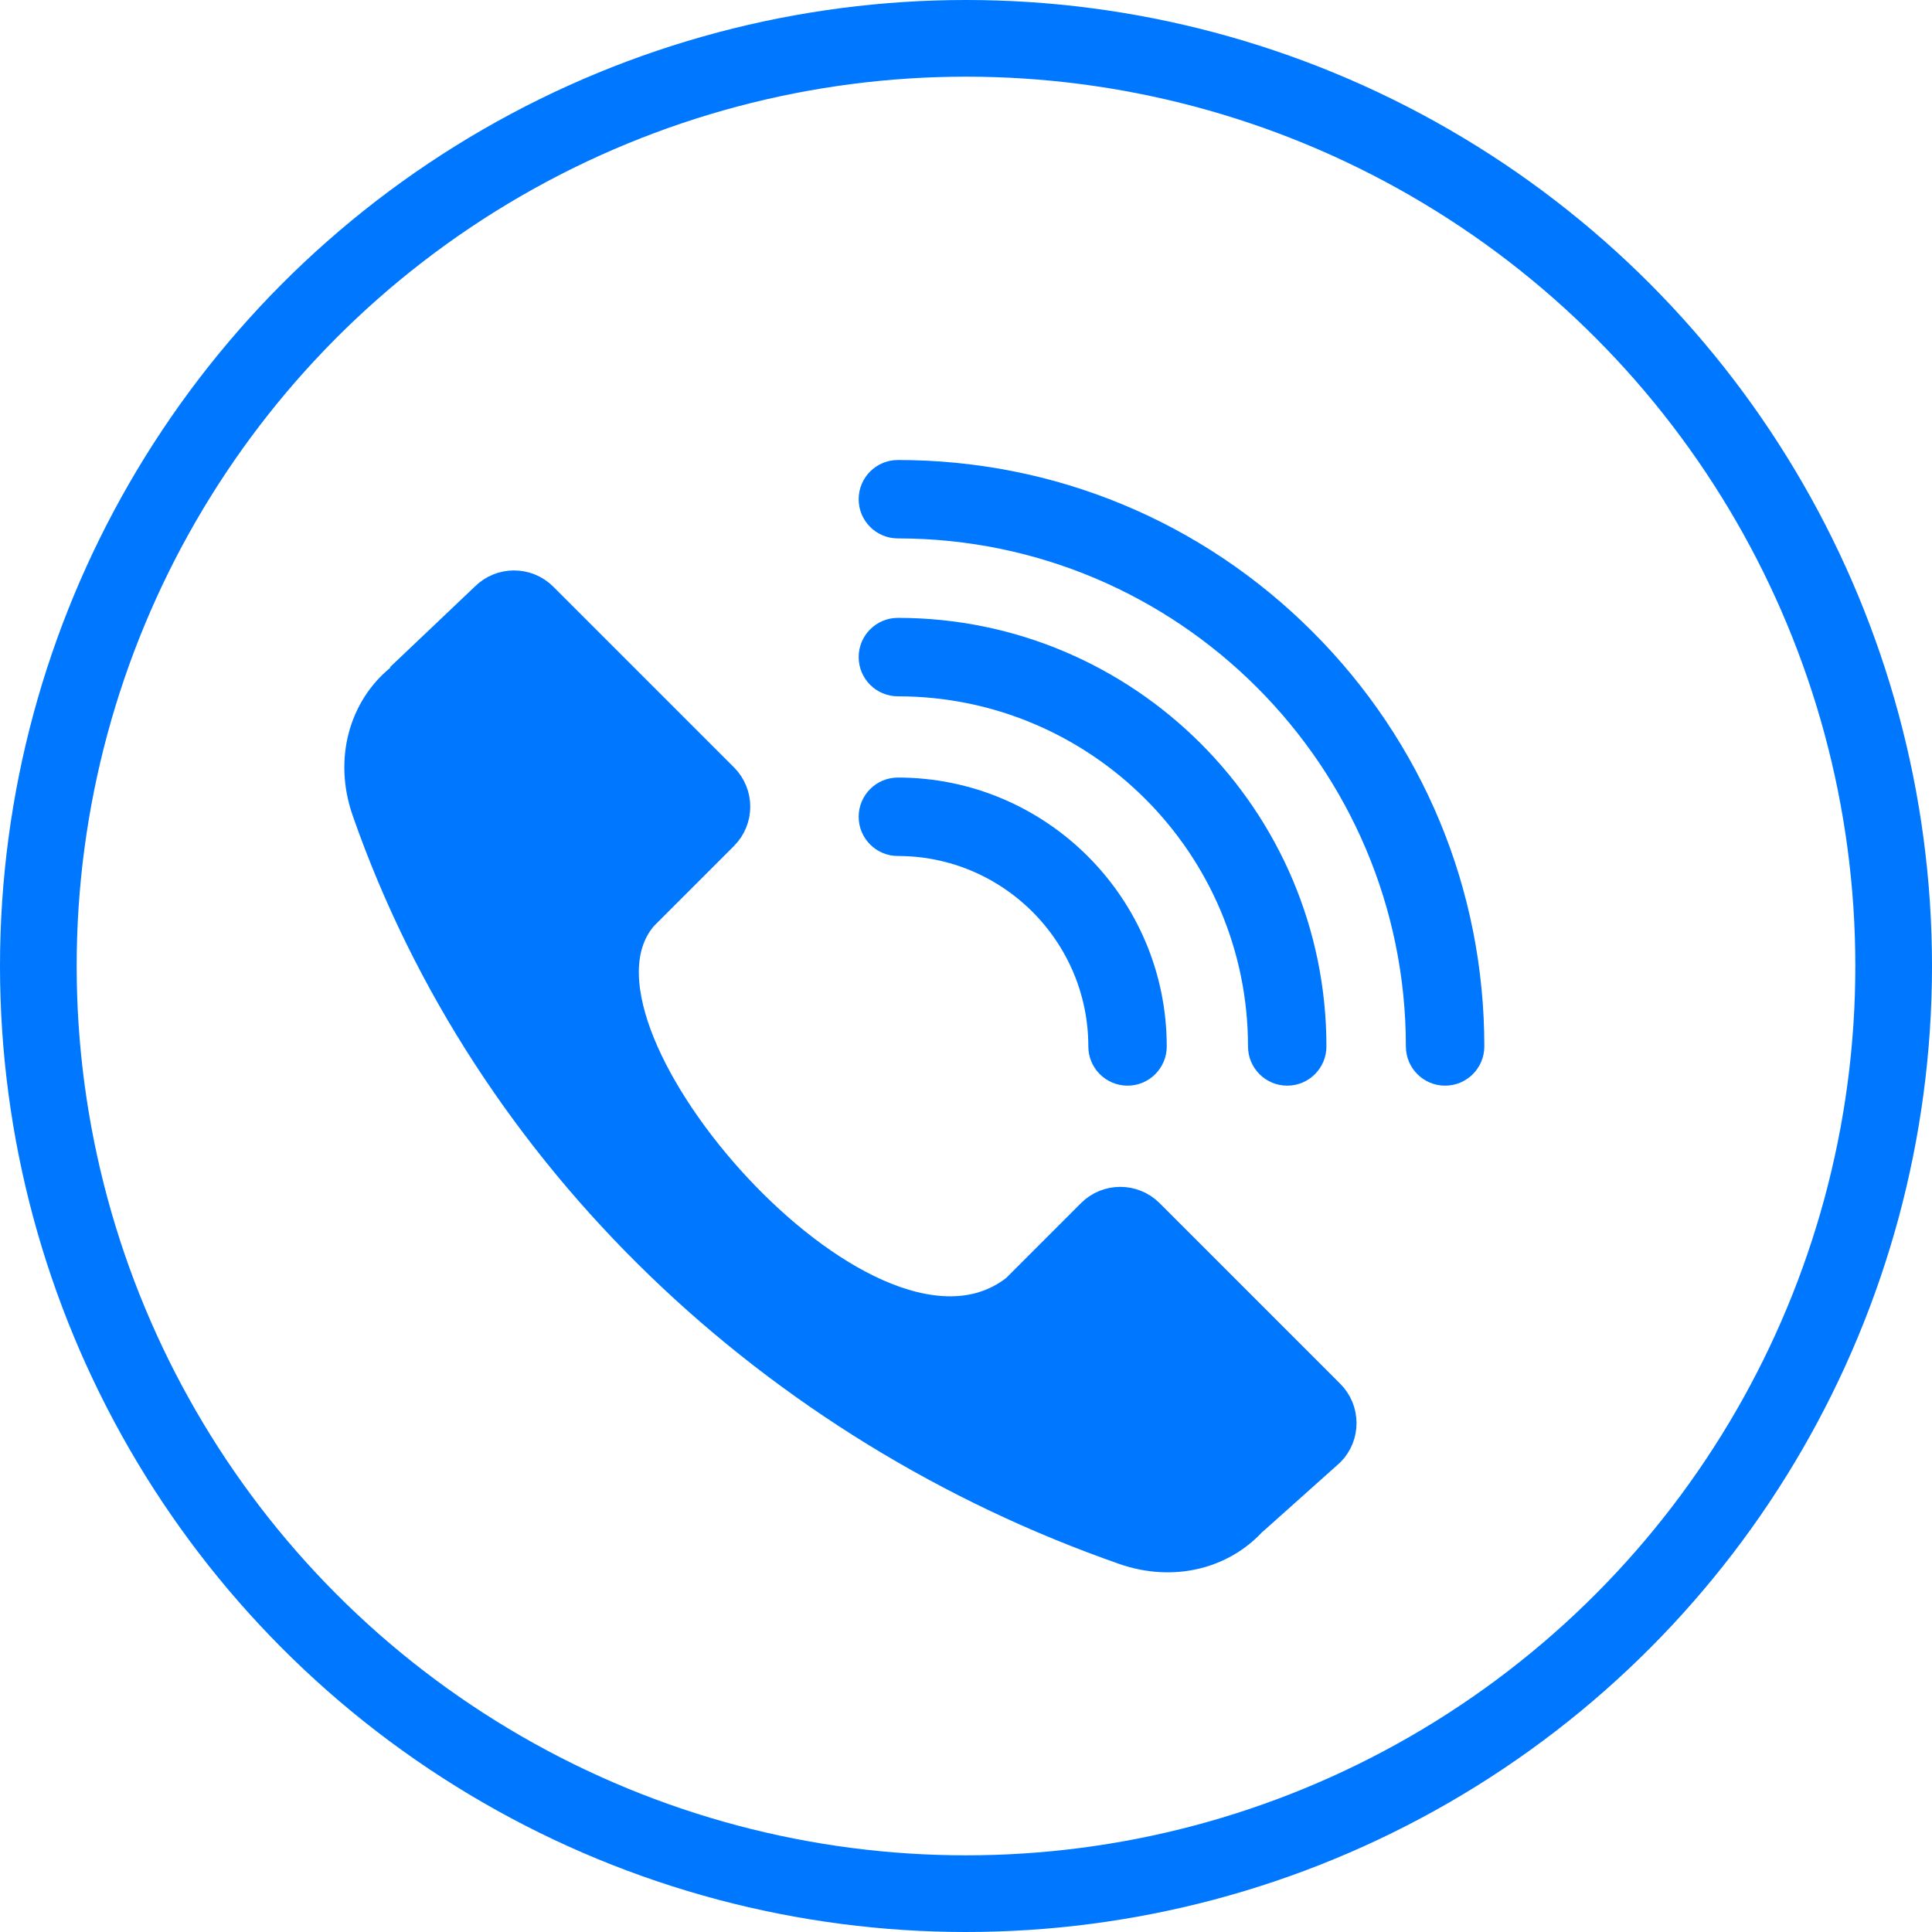<svg width="63" height="63" viewBox="0 0 63 63" fill="none" xmlns="http://www.w3.org/2000/svg">
<path d="M13.475 21.809L13.432 21.766L15.823 19.495L15.823 19.495L15.832 19.486C16.345 18.973 17.177 18.973 17.69 19.486C17.69 19.486 17.69 19.486 17.69 19.486L23.58 25.376L23.58 25.376C24.093 25.889 24.093 26.72 23.58 27.233L23.58 27.233L20.974 29.839L20.96 29.853L20.947 29.868C20.042 30.926 20.242 32.52 20.86 34.038C21.496 35.599 22.655 37.293 24.027 38.762C25.398 40.229 27.017 41.507 28.598 42.205C30.167 42.898 31.824 43.066 33.114 42.07L33.14 42.05L33.162 42.028L35.602 39.587C36.115 39.074 36.947 39.074 37.46 39.587L43.35 45.477C43.86 45.987 43.863 46.812 43.359 47.325L41.193 49.261L41.155 49.223L40.802 49.607C39.838 50.655 38.26 51.083 36.665 50.527C25.301 46.561 15.93 37.771 11.973 26.431L11.973 26.431C11.39 24.762 11.888 23.105 13.047 22.159L13.475 21.809Z" fill="#0077FF" stroke="#0077FF"/>
<path d="M28.5 26.634C28.5 26.204 28.849 25.855 29.279 25.855C33.837 25.855 37.546 29.565 37.546 34.123C37.546 34.553 37.198 34.902 36.768 34.902C36.337 34.902 35.989 34.553 35.989 34.123C35.989 30.423 32.979 27.413 29.279 27.413C28.849 27.413 28.5 27.064 28.5 26.634Z" fill="#0077FF" stroke="#0077FF"/>
<path d="M28.5 21.427C28.5 20.997 28.849 20.648 29.279 20.648C36.708 20.648 42.753 26.694 42.753 34.123C42.753 34.553 42.405 34.902 41.975 34.902C41.545 34.902 41.196 34.553 41.196 34.123C41.196 27.551 35.85 22.206 29.279 22.206C28.849 22.206 28.5 21.857 28.5 21.427Z" fill="#0077FF" stroke="#0077FF"/>
<path d="M29.279 15.5C34.254 15.5 38.929 17.436 42.447 20.955C45.965 24.473 47.902 29.148 47.902 34.123C47.902 34.553 47.553 34.902 47.123 34.902C46.693 34.902 46.344 34.553 46.344 34.123C46.344 24.712 38.689 17.057 29.279 17.057C28.849 17.057 28.5 16.709 28.5 16.279C28.5 15.849 28.849 15.5 29.279 15.5Z" fill="#0077FF" stroke="#0077FF"/>
<circle cx="31.5" cy="31.5" r="30.25" stroke="#0077FF" stroke-width="2.5"/>
</svg>
